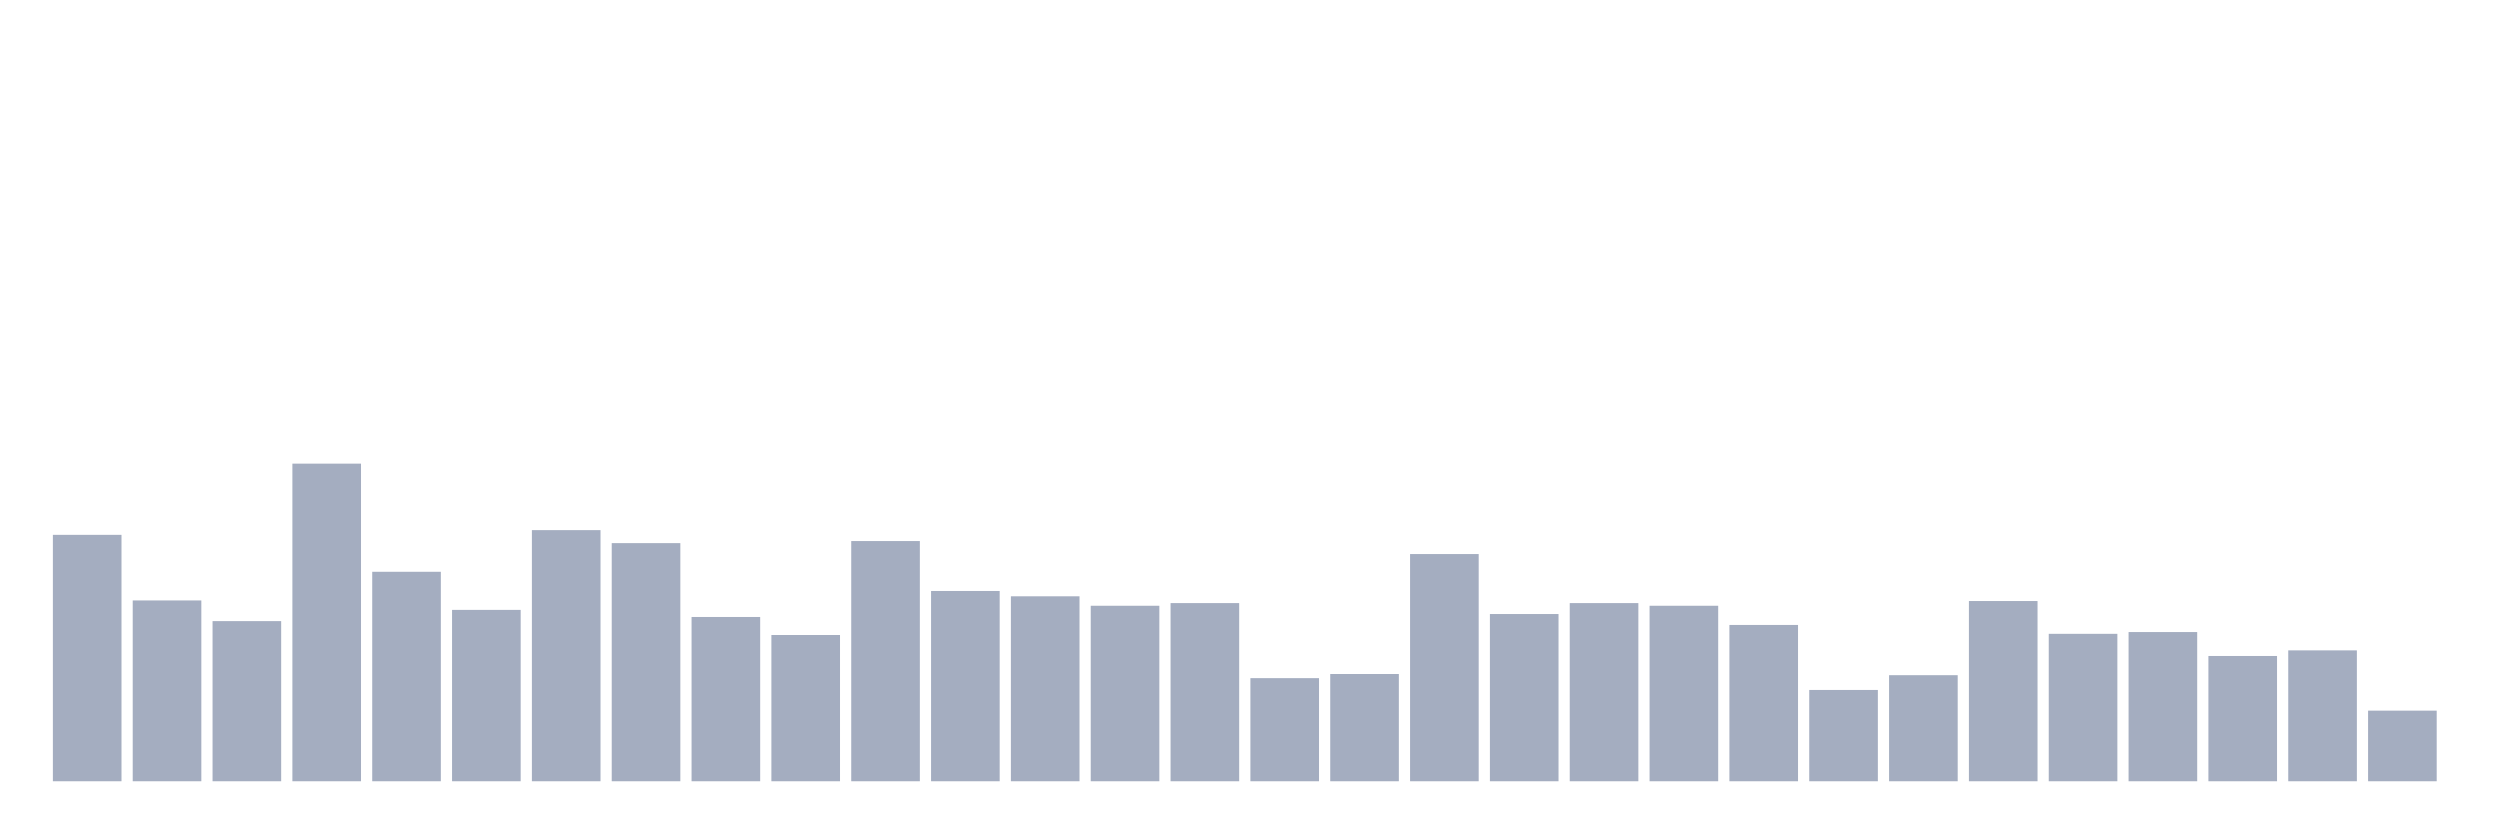 <svg xmlns="http://www.w3.org/2000/svg" viewBox="0 0 480 160"><g transform="translate(10,10)"><rect class="bar" x="0.153" width="13.175" y="92.69" height="47.31" fill="rgb(164,173,192)"></rect><rect class="bar" x="15.482" width="13.175" y="105.284" height="34.716" fill="rgb(164,173,192)"></rect><rect class="bar" x="30.81" width="13.175" y="109.254" height="30.746" fill="rgb(164,173,192)"></rect><rect class="bar" x="46.138" width="13.175" y="79.019" height="60.981" fill="rgb(164,173,192)"></rect><rect class="bar" x="61.466" width="13.175" y="99.781" height="40.219" fill="rgb(164,173,192)"></rect><rect class="bar" x="76.794" width="13.175" y="107.099" height="32.901" fill="rgb(164,173,192)"></rect><rect class="bar" x="92.123" width="13.175" y="91.783" height="48.217" fill="rgb(164,173,192)"></rect><rect class="bar" x="107.451" width="13.175" y="94.279" height="45.721" fill="rgb(164,173,192)"></rect><rect class="bar" x="122.779" width="13.175" y="108.46" height="31.54" fill="rgb(164,173,192)"></rect><rect class="bar" x="138.107" width="13.175" y="111.921" height="28.079" fill="rgb(164,173,192)"></rect><rect class="bar" x="153.436" width="13.175" y="93.882" height="46.118" fill="rgb(164,173,192)"></rect><rect class="bar" x="168.764" width="13.175" y="103.468" height="36.532" fill="rgb(164,173,192)"></rect><rect class="bar" x="184.092" width="13.175" y="104.489" height="35.511" fill="rgb(164,173,192)"></rect><rect class="bar" x="199.42" width="13.175" y="106.305" height="33.695" fill="rgb(164,173,192)"></rect><rect class="bar" x="214.748" width="13.175" y="105.794" height="34.206" fill="rgb(164,173,192)"></rect><rect class="bar" x="230.077" width="13.175" y="120.203" height="19.797" fill="rgb(164,173,192)"></rect><rect class="bar" x="245.405" width="13.175" y="119.408" height="20.592" fill="rgb(164,173,192)"></rect><rect class="bar" x="260.733" width="13.175" y="96.378" height="43.622" fill="rgb(164,173,192)"></rect><rect class="bar" x="276.061" width="13.175" y="107.893" height="32.107" fill="rgb(164,173,192)"></rect><rect class="bar" x="291.39" width="13.175" y="105.794" height="34.206" fill="rgb(164,173,192)"></rect><rect class="bar" x="306.718" width="13.175" y="106.305" height="33.695" fill="rgb(164,173,192)"></rect><rect class="bar" x="322.046" width="13.175" y="109.992" height="30.008" fill="rgb(164,173,192)"></rect><rect class="bar" x="337.374" width="13.175" y="122.472" height="17.528" fill="rgb(164,173,192)"></rect><rect class="bar" x="352.702" width="13.175" y="119.635" height="20.365" fill="rgb(164,173,192)"></rect><rect class="bar" x="368.031" width="13.175" y="105.397" height="34.603" fill="rgb(164,173,192)"></rect><rect class="bar" x="383.359" width="13.175" y="111.694" height="28.306" fill="rgb(164,173,192)"></rect><rect class="bar" x="398.687" width="13.175" y="111.353" height="28.647" fill="rgb(164,173,192)"></rect><rect class="bar" x="414.015" width="13.175" y="115.948" height="24.052" fill="rgb(164,173,192)"></rect><rect class="bar" x="429.344" width="13.175" y="114.87" height="25.13" fill="rgb(164,173,192)"></rect><rect class="bar" x="444.672" width="13.175" y="126.442" height="13.558" fill="rgb(164,173,192)"></rect></g></svg>